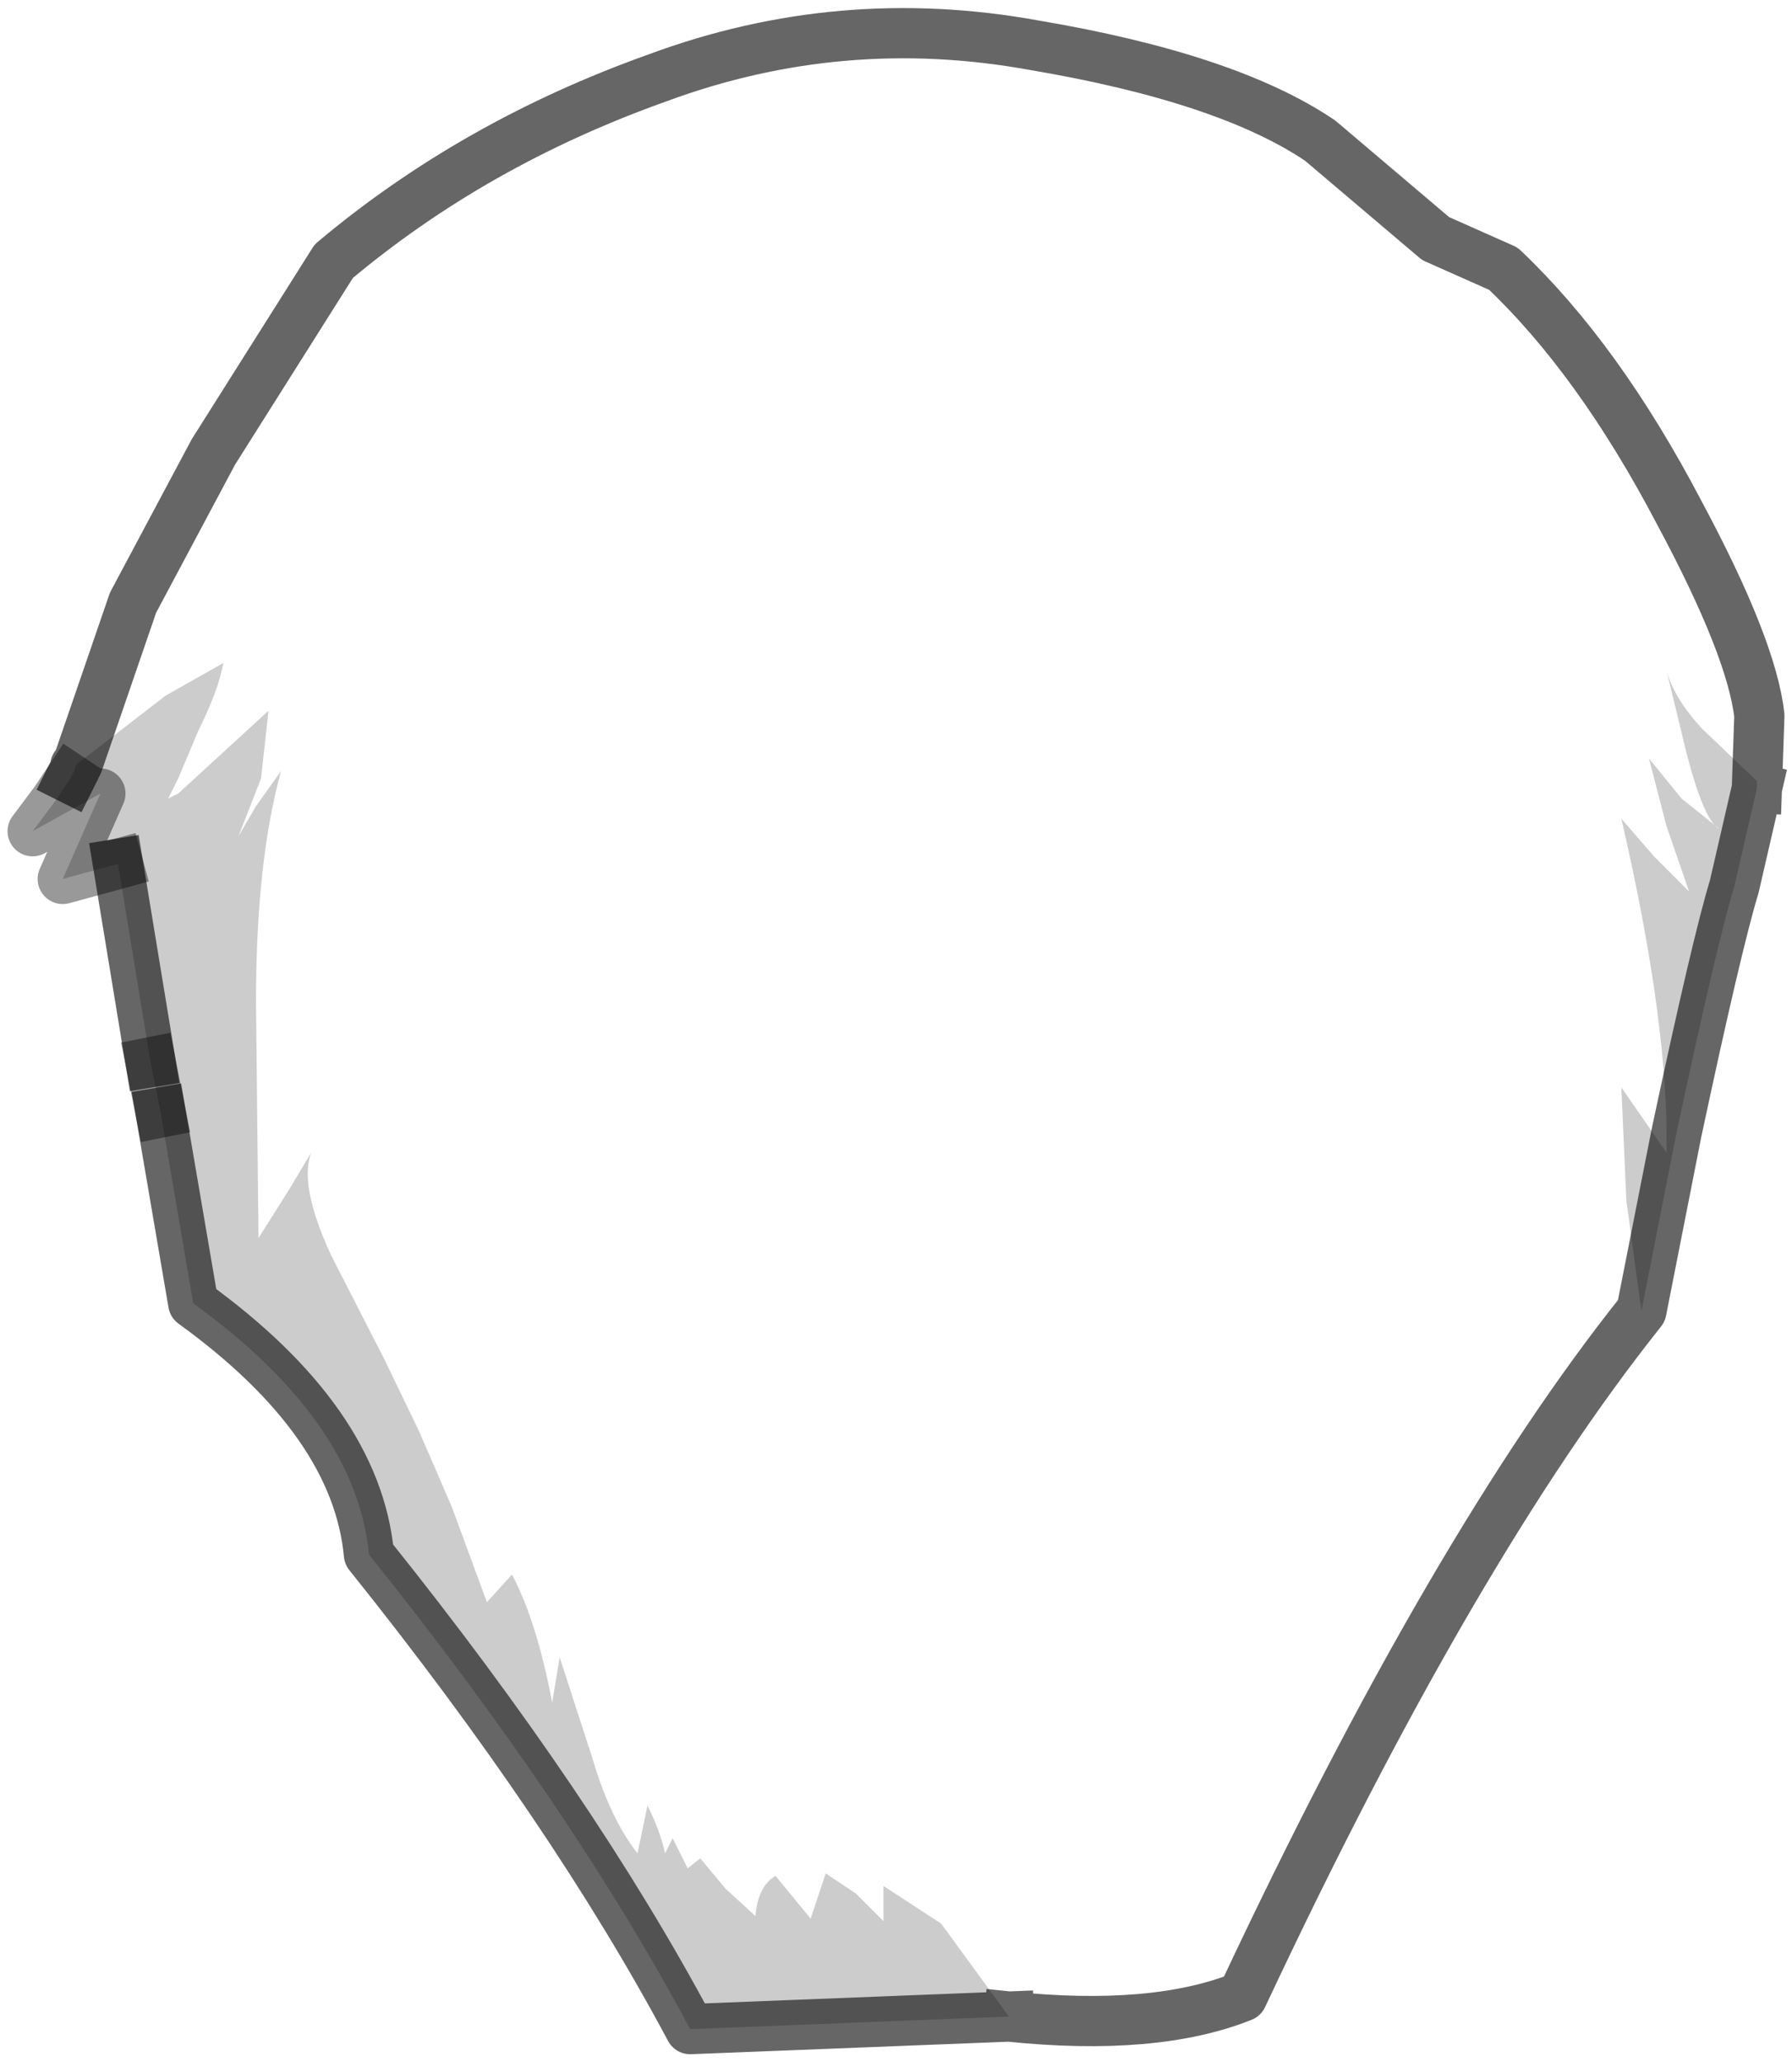 <?xml version="1.0" encoding="UTF-8" standalone="no"?>
<svg xmlns:xlink="http://www.w3.org/1999/xlink" height="41.05px" width="35.7px" xmlns="http://www.w3.org/2000/svg">
  <g transform="matrix(1.0, 0.0, 0.0, 1.0, 18.7, 14.6)">
    <path d="M-17.15 0.6 L-16.05 -2.6 -14.45 -5.6 -12.05 -9.4 Q-9.25 -11.75 -5.6 -13.05 -1.95 -14.4 1.9 -13.7 5.75 -13.05 7.6 -11.8 L9.9 -9.85 11.25 -9.25 Q13.15 -7.45 14.75 -4.4 16.2 -1.7 16.35 -0.35 L16.3 1.1 16.3 0.95 15.2 -0.1 Q14.65 -0.7 14.5 -1.25 L14.9 0.4 Q15.25 1.75 15.55 1.9 L14.8 1.3 14.15 0.5 14.5 1.85 14.95 3.15 14.25 2.45 13.6 1.7 Q14.55 5.8 14.5 8.35 L13.6 7.05 13.7 9.3 14.0 11.5 Q10.25 16.2 6.05 25.15 4.3 25.85 1.4 25.55 L0.05 23.7 -1.1 22.95 -1.1 23.65 -1.65 23.1 -2.25 22.7 -2.4 23.15 -2.55 23.6 -3.25 22.75 Q-3.6 22.95 -3.65 23.55 L-4.25 23.0 -4.75 22.4 -5.0 22.6 -5.3 22.0 -5.45 22.3 Q-5.55 21.85 -5.8 21.35 L-6.0 22.3 Q-6.55 21.6 -6.9 20.4 L-7.55 18.4 -7.7 19.3 Q-8.0 17.7 -8.5 16.75 L-9.0 17.3 -9.7 15.4 -10.35 13.9 -11.05 12.45 -12.1 10.4 Q-12.75 9.0 -12.5 8.35 L-12.95 9.1 -13.55 10.05 -13.6 5.35 Q-13.6 2.55 -13.1 0.75 L-13.6 1.45 -13.95 2.05 -13.5 0.9 -13.35 -0.45 -15.15 1.2 -15.35 1.3 -15.15 0.9 -14.75 -0.05 Q-14.35 -0.85 -14.25 -1.4 L-15.4 -0.75 -17.15 0.6" fill="#ffffff" fill-opacity="0.0" fill-rule="evenodd" stroke="none"/>
    <path d="M-17.15 0.6 L-15.4 -0.75 -14.25 -1.4 Q-14.35 -0.85 -14.75 -0.05 L-15.15 0.9 -15.35 1.3 -15.15 1.2 -13.35 -0.45 -13.5 0.9 -13.95 2.05 -13.6 1.45 -13.1 0.75 Q-13.6 2.55 -13.6 5.35 L-13.55 10.05 -12.95 9.1 -12.5 8.35 Q-12.75 9.0 -12.1 10.4 L-11.05 12.45 -10.35 13.9 -9.7 15.4 -9.0 17.3 -8.5 16.75 Q-8.0 17.7 -7.7 19.3 L-7.55 18.4 -6.9 20.4 Q-6.55 21.6 -6.0 22.3 L-5.8 21.35 Q-5.55 21.85 -5.45 22.3 L-5.3 22.0 -5.0 22.6 -4.75 22.4 -4.25 23.0 -3.65 23.55 Q-3.6 22.95 -3.25 22.75 L-2.55 23.6 -2.4 23.15 -2.25 22.7 -1.65 23.1 -1.1 23.65 -1.1 22.95 0.05 23.7 1.4 25.55 -4.95 25.8 Q-7.3 21.4 -11.35 16.35 -11.6 13.7 -14.85 11.35 L-15.5 7.55 -15.7 6.55 -16.35 2.6 -17.45 2.9 -16.7 1.2 -18.05 1.95 -17.6 1.35 -17.3 0.9 -17.2 0.7 -17.2 0.65 -17.15 0.6 M14.0 11.5 L13.7 9.3 13.6 7.05 14.5 8.35 Q14.55 5.8 13.6 1.7 L14.25 2.45 14.95 3.15 14.5 1.85 14.15 0.5 14.8 1.3 15.55 1.9 Q15.25 1.75 14.9 0.4 L14.5 -1.25 Q14.65 -0.7 15.2 -0.1 L16.3 0.95 16.3 1.1 15.85 3.05 Q15.5 4.2 14.7 7.95 L14.0 11.5" fill="#000000" fill-opacity="0.2" fill-rule="evenodd" stroke="none"/>
    <path d="M16.3 1.1 L16.35 -0.35 Q16.2 -1.7 14.75 -4.4 13.15 -7.45 11.25 -9.25 L9.9 -9.85 7.6 -11.8 Q5.75 -13.05 1.9 -13.7 -1.95 -14.4 -5.6 -13.05 -9.25 -11.75 -12.05 -9.4 L-14.45 -5.6 -16.05 -2.6 -17.15 0.6 -17.2 0.65 -17.2 0.7 -17.3 0.9 M1.4 25.55 Q4.3 25.85 6.05 25.15 10.25 16.2 14.0 11.5 L14.7 7.95 Q15.5 4.2 15.85 3.05 L16.3 1.1 M-15.5 7.55 L-14.85 11.35 Q-11.6 13.7 -11.35 16.35 -7.3 21.4 -4.95 25.8 L1.4 25.55 M-16.35 2.6 L-15.7 6.55" fill="none" stroke="#000000" stroke-linecap="square" stroke-linejoin="round" stroke-opacity="0.6" stroke-width="1.0"/>
    <path d="M-16.35 2.6 L-17.45 2.9 -16.7 1.2 -18.05 1.95 -17.6 1.35 -17.3 0.9 M-15.7 6.55 L-15.5 7.55" fill="none" stroke="#000000" stroke-linecap="square" stroke-linejoin="round" stroke-opacity="0.4" stroke-width="1.0"/>
  </g>
</svg>
